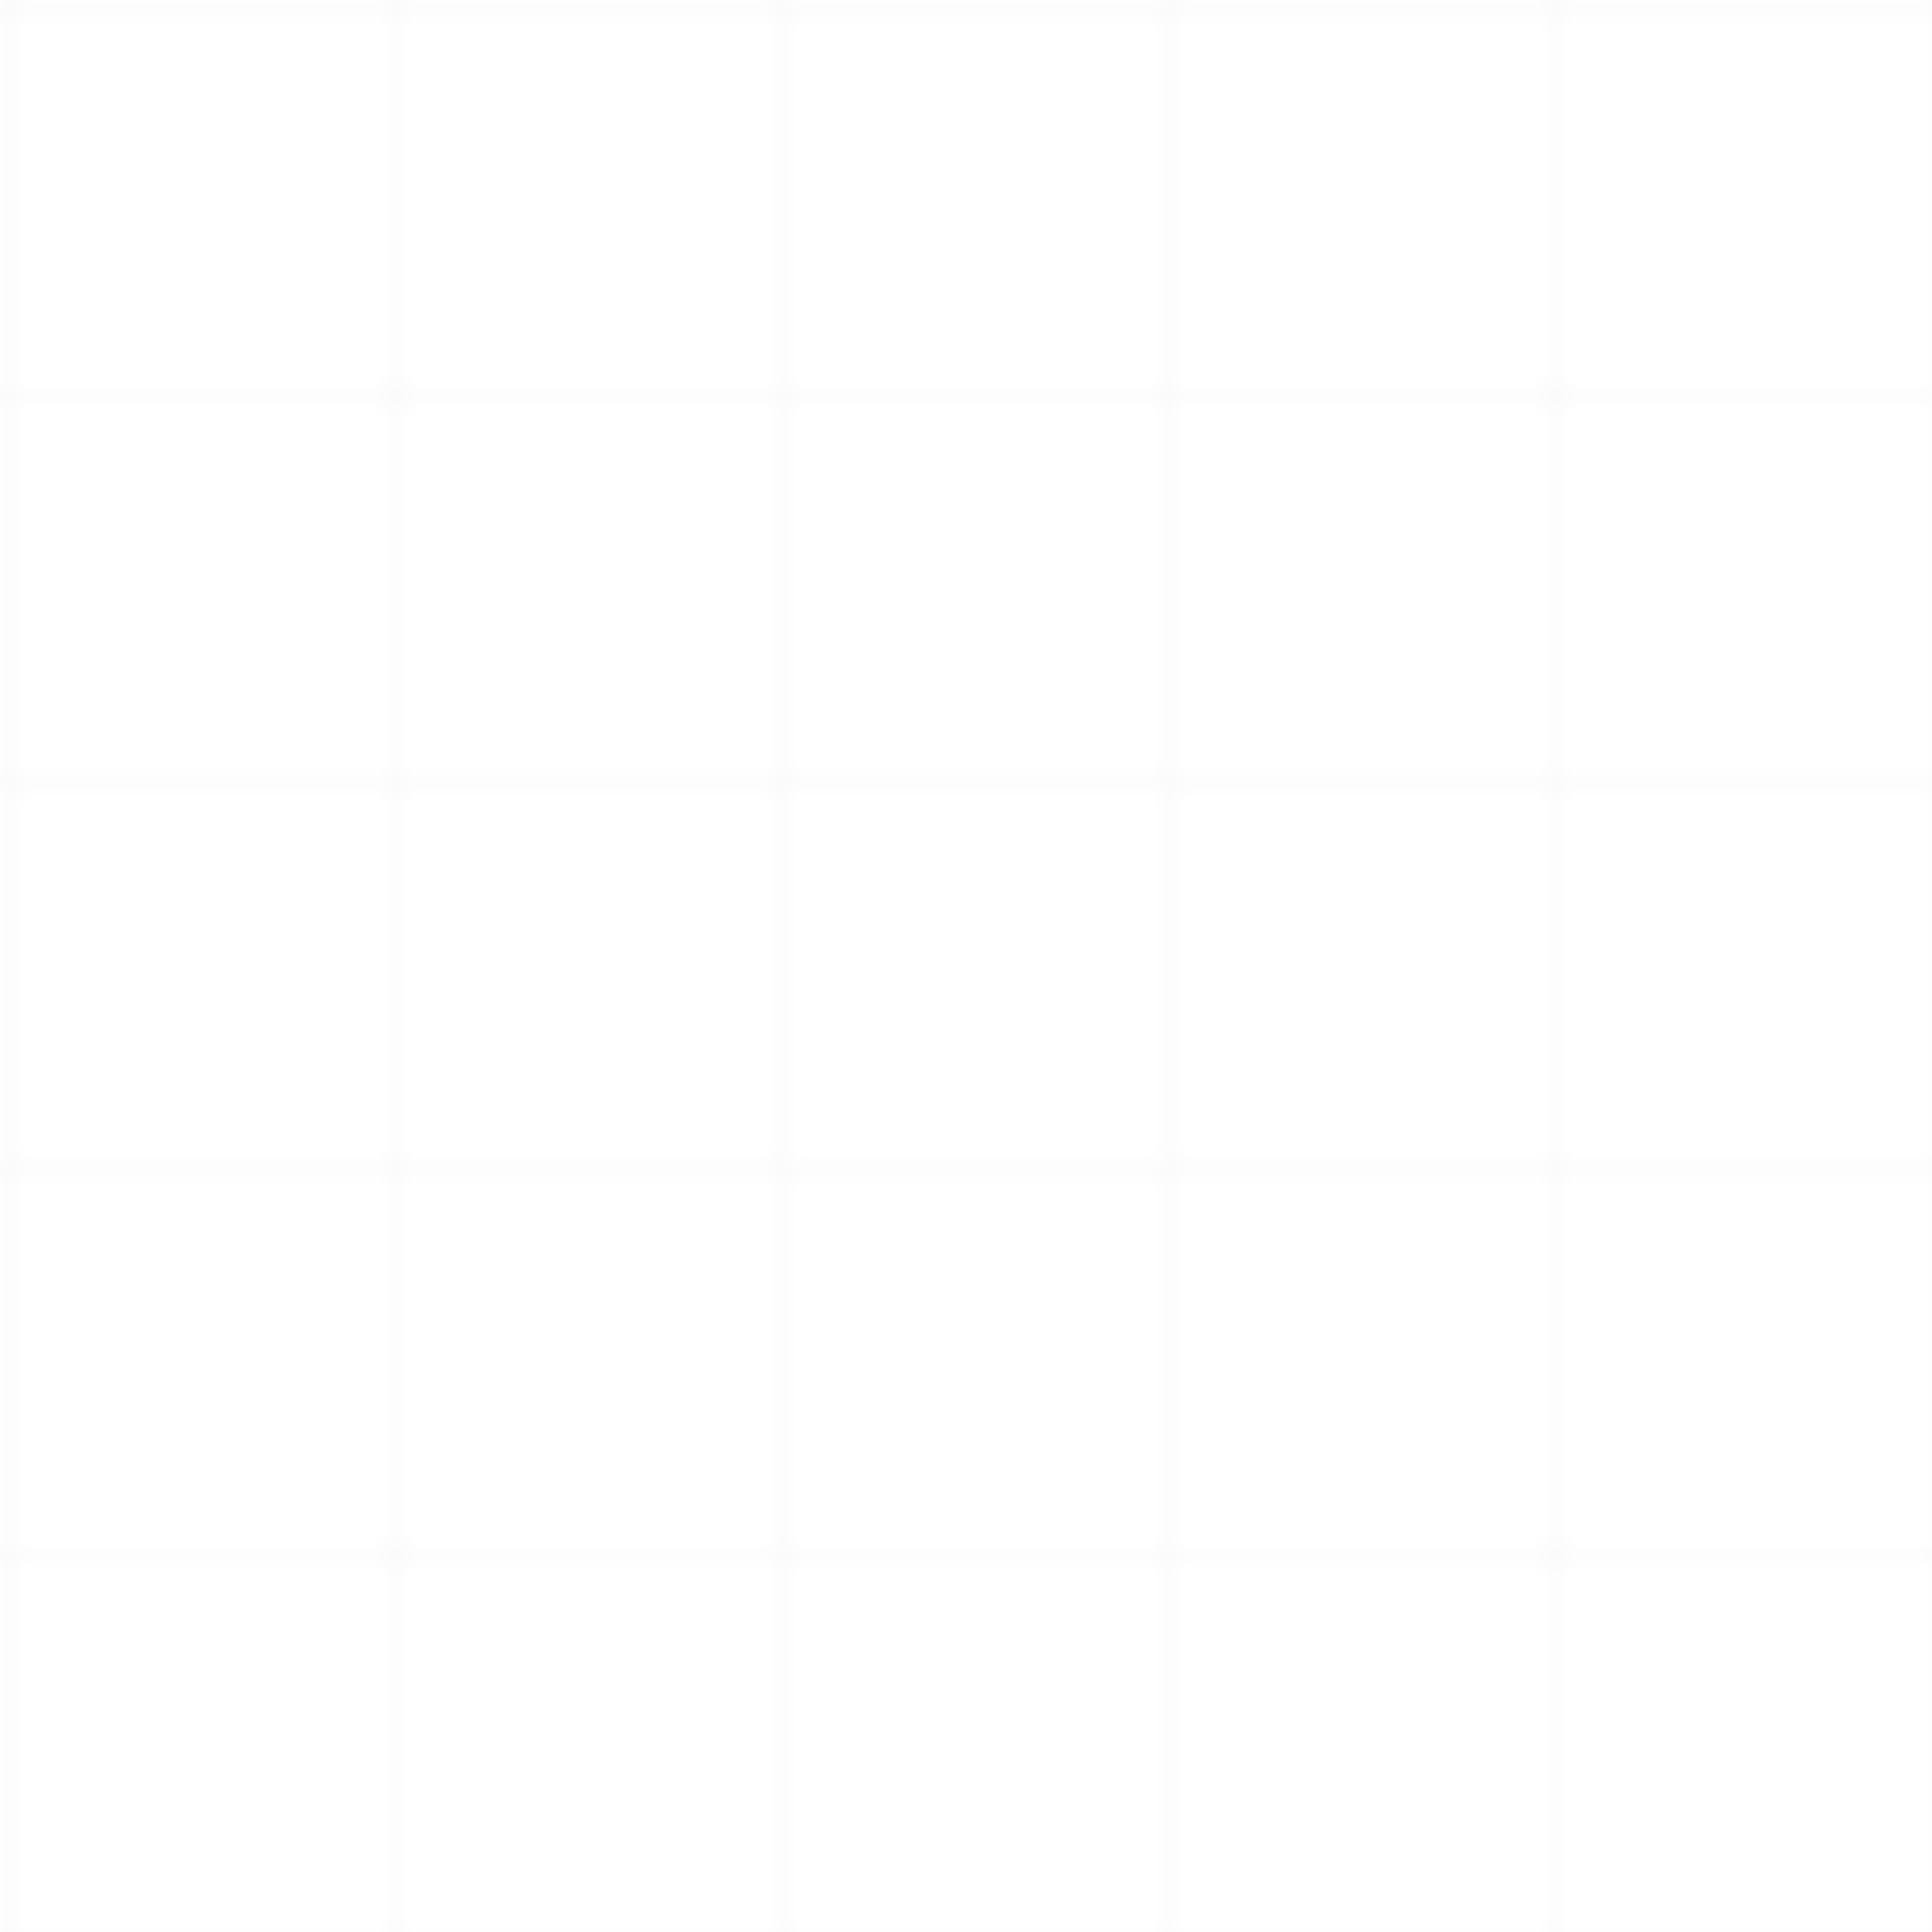 
<svg width="100" height="100" viewBox="0 0 100 100" xmlns="http://www.w3.org/2000/svg">
  <pattern id="grid" width="20" height="20" patternUnits="userSpaceOnUse">
    <path d="M 20 0 L 0 0 0 20" fill="none" stroke="rgba(0, 0, 0, 0.05)" stroke-width="0.5"/>
  </pattern>
  <rect width="100" height="100" fill="url(#grid)" />
</svg>
